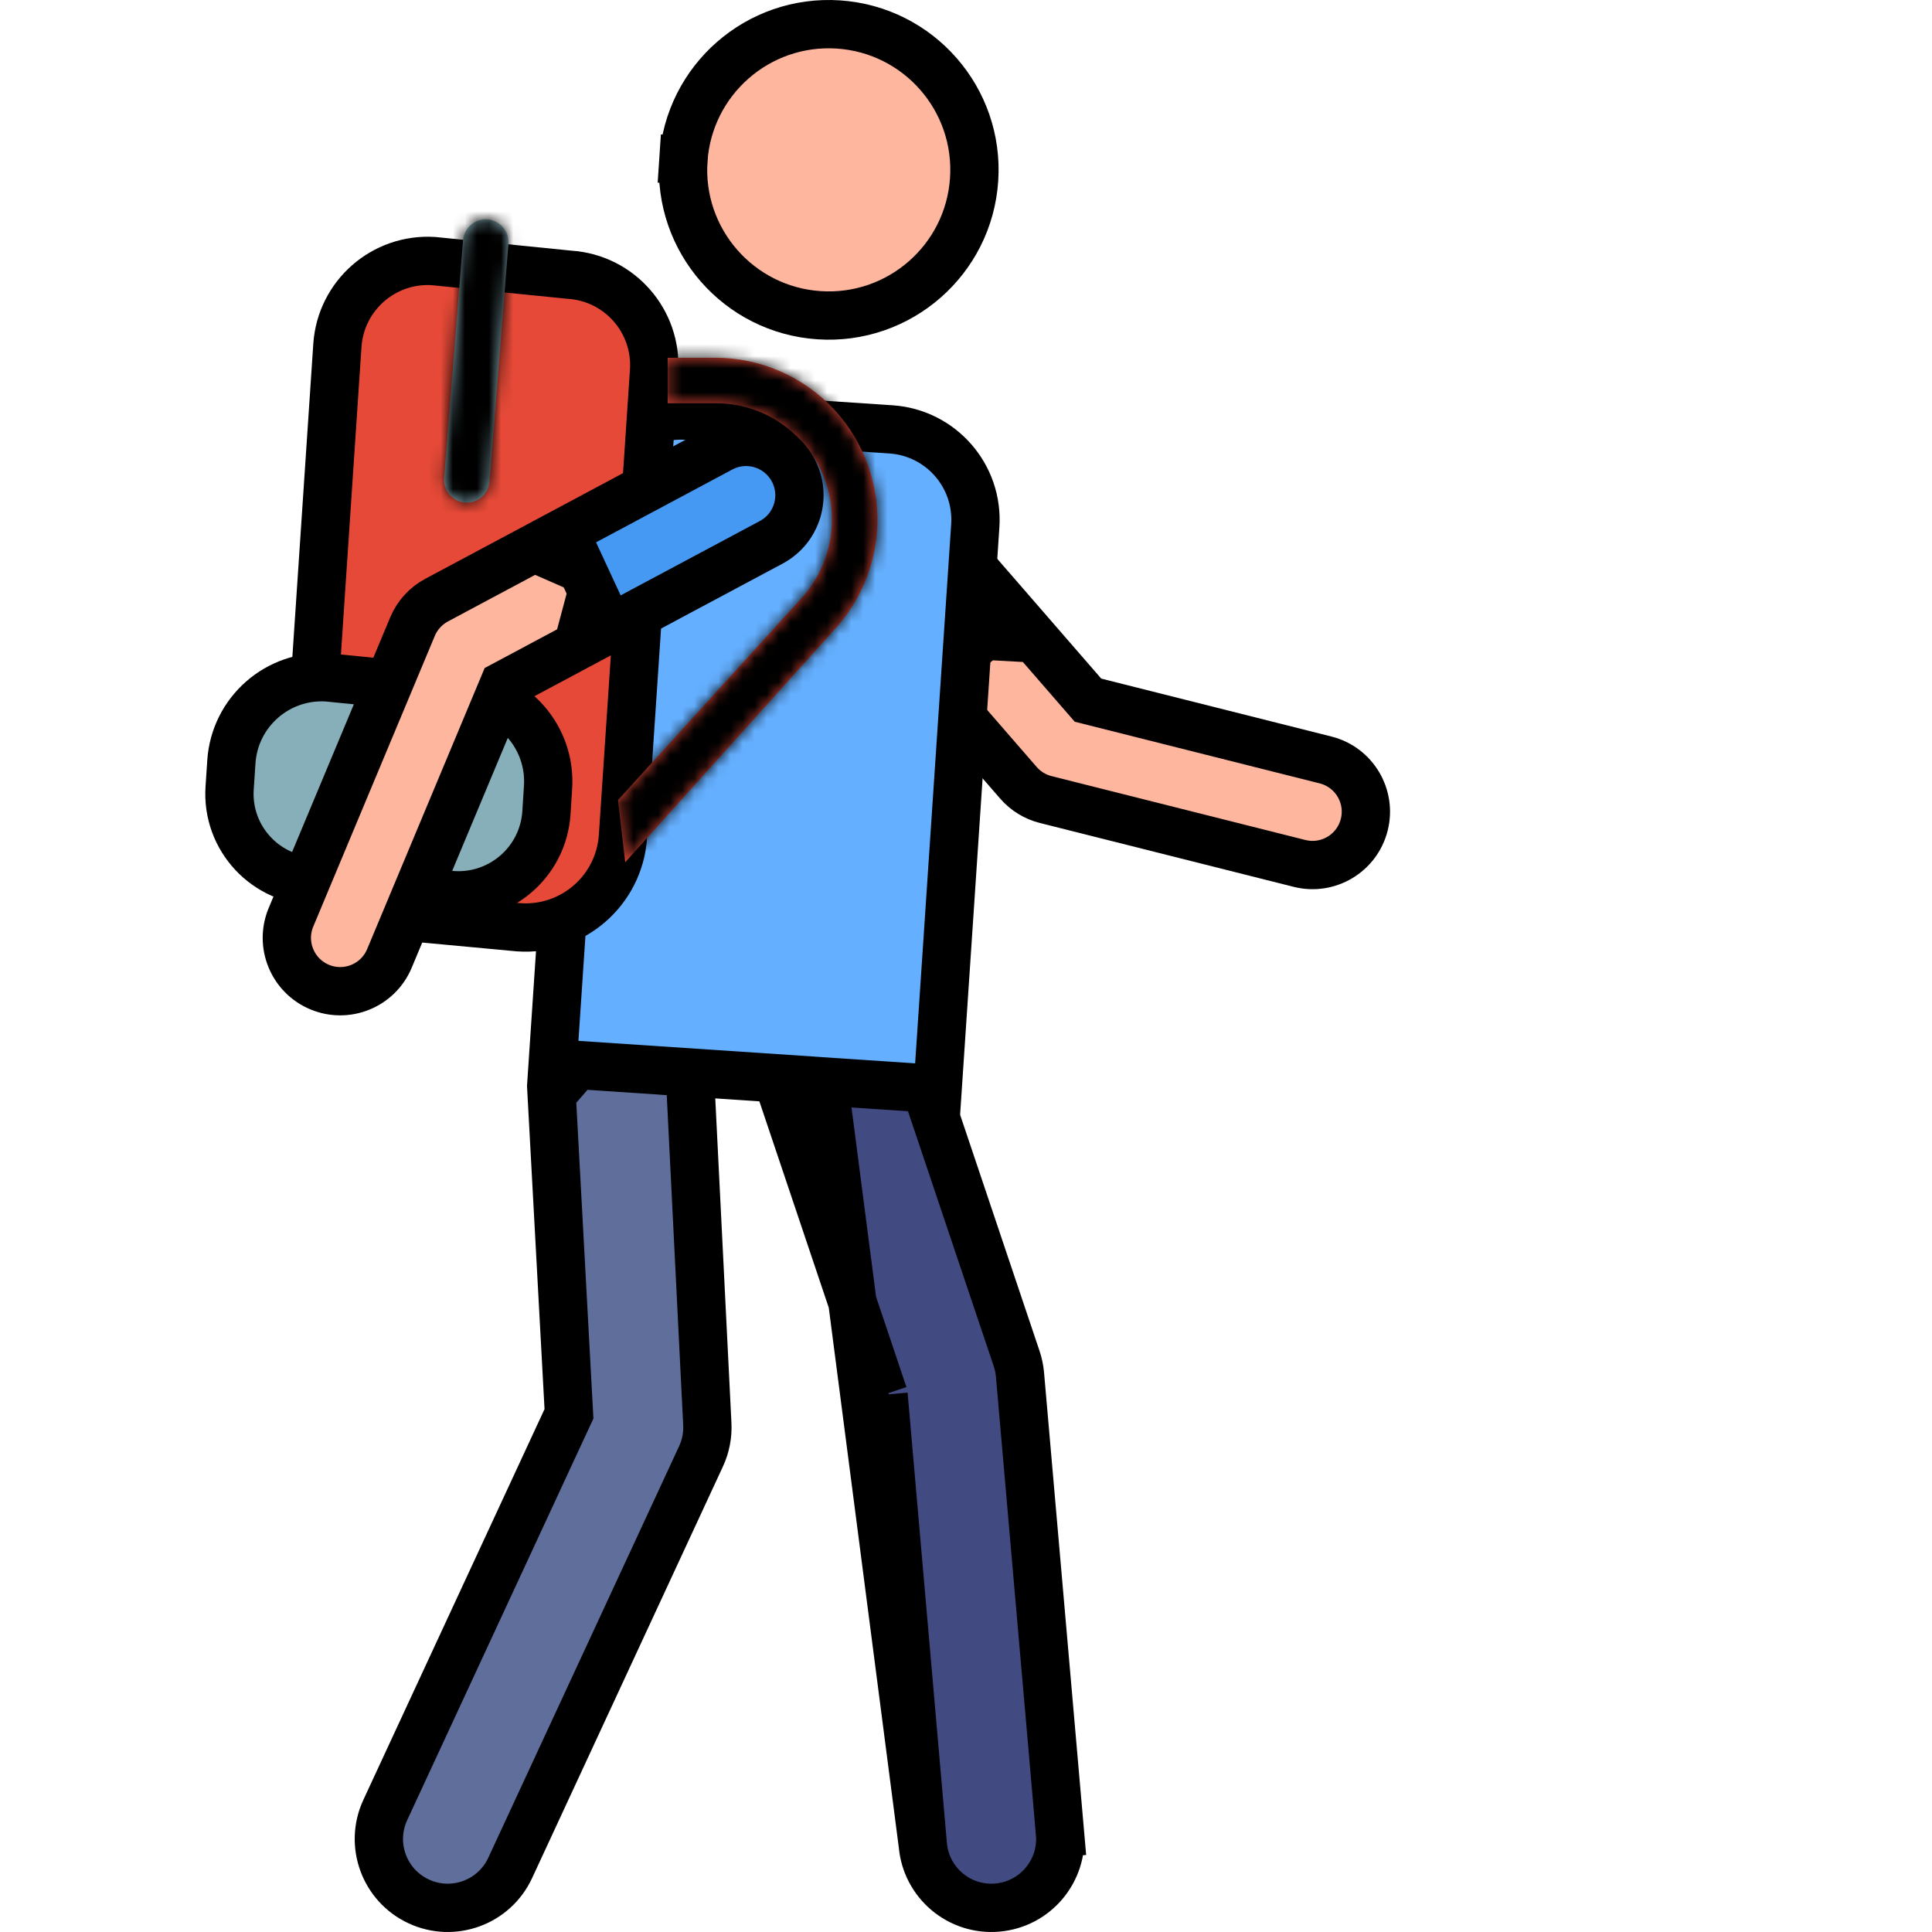 <svg width="160" height="160" viewBox="0 0 160 160" fill="none" xmlns="http://www.w3.org/2000/svg">
<path d="M107.619 71.504L107.619 71.504L86.598 66.214L86.598 66.214C85.721 65.993 84.933 65.509 84.341 64.826L84.341 64.826L78.876 58.531L78.971 52.506L85.664 52.872L89.69 57.51L90.102 57.984L90.712 58.138L109.776 62.936C112.142 63.532 113.577 65.933 112.982 68.298L112.982 68.298C112.386 70.665 109.984 72.1 107.619 71.504Z" fill="#FFB69E" stroke="black" stroke-width="4"/>
<path d="M66.558 44.341L66.558 44.341L77.073 56.454L83.788 50.711L73.23 38.549C71.63 36.706 68.84 36.509 66.997 38.109L66.558 44.341ZM66.558 44.341C64.958 42.498 65.155 39.708 66.997 38.109L66.558 44.341Z" fill="#4699F2" stroke="black" stroke-width="4"/>
<path d="M31.906 149.898L31.906 149.898L46.91 117.539L47.12 117.087L47.093 116.589L45.685 90.623L51.218 84.261L57.167 89.645L58.577 117.928L58.577 117.928C58.623 118.852 58.444 119.772 58.055 120.61L58.055 120.61L42.251 154.695C40.927 157.551 37.538 158.794 34.681 157.469C31.824 156.144 30.582 152.755 31.906 149.898Z" fill="#5F6E9B" stroke="black" stroke-width="4"/>
<path d="M76.425 152.794L76.425 152.794C76.697 155.919 79.45 158.253 82.6 157.977C85.737 157.704 88.058 154.939 87.784 151.802L89.777 151.628L87.784 151.802L84.471 113.839C84.471 113.839 84.471 113.839 84.471 113.839C84.431 113.39 84.339 112.947 84.195 112.518C84.195 112.518 84.195 112.518 84.195 112.518L74.037 82.313L74.037 82.313C73.034 79.328 69.802 77.722 66.816 78.726L76.425 152.794ZM76.425 152.794L73.191 115.745L73.17 115.508M76.425 152.794L73.17 115.508M73.17 115.508L73.094 115.282M73.17 115.508L73.094 115.282M73.094 115.282L63.229 85.947M73.094 115.282L63.229 85.947M63.229 85.947C63.229 85.947 63.229 85.947 63.229 85.947M63.229 85.947L63.229 85.947M63.229 85.947C62.226 82.962 63.831 79.73 66.816 78.726L63.229 85.947Z" fill="#414B82" stroke="black" stroke-width="4"/>
<path d="M80.769 43.545L77.65 90.191L45.774 88.06L48.892 41.413C48.892 41.413 48.892 41.413 48.892 41.413C49.169 37.28 52.744 34.152 56.878 34.429L56.878 34.429L73.785 35.559C73.785 35.559 73.785 35.559 73.785 35.559C77.918 35.836 81.046 39.411 80.769 43.545Z" fill="#64AFFF" stroke="black" stroke-width="4"/>
<path d="M56.594 13.261L54.599 13.128L56.594 13.261C57.039 6.612 62.79 1.583 69.438 2.027C76.087 2.472 81.117 8.222 80.672 14.871C80.228 21.52 74.477 26.549 67.828 26.105C61.179 25.66 56.15 19.91 56.594 13.261Z" fill="#FFB69E" stroke="black" stroke-width="4"/>
<path d="M47.115 22.747L47.148 22.751L47.181 22.753C51.315 23.029 54.442 26.605 54.166 30.738L54.166 30.738L51.59 69.269C51.291 73.733 47.425 77.103 42.965 76.794L32.292 75.801L32.272 75.799L32.251 75.797C28.142 75.502 25.044 71.942 25.319 67.832L27.941 28.607C28.217 24.483 31.775 21.362 35.895 21.62L47.115 22.747Z" fill="#E64937" stroke="black" stroke-width="4"/>
<path d="M45.254 67.299L45.254 67.299C44.99 71.445 41.329 74.539 37.197 74.108C37.197 74.108 37.197 74.108 37.197 74.108L26.444 72.986L26.341 72.975H26.237C22.05 72.975 18.737 69.434 19.017 65.257L19.017 65.257L19.162 63.085C19.162 63.085 19.162 63.085 19.162 63.085C19.437 58.962 22.995 55.84 27.116 56.098L38.335 57.225L38.368 57.229L38.402 57.231C42.535 57.507 45.663 61.083 45.386 65.216L45.386 65.223L45.254 67.299Z" fill="#87AFB9" stroke="black" stroke-width="4"/>
<mask id="path-9-inside-1" fill="white">
<path d="M51.777 71.409L51.179 66.258L66.312 49.607C67.784 48.021 68.685 45.978 68.864 43.842C69.092 41.122 68.2 38.518 66.352 36.51C64.505 34.501 61.985 33.395 59.256 33.395H55.293V29.627H59.256C62.996 29.627 66.593 31.206 69.126 33.959C71.658 36.712 72.931 40.429 72.619 44.156C72.37 47.128 71.116 49.969 69.088 52.156L51.777 71.409Z"/>
</mask>
<path d="M51.777 71.409L51.179 66.258L66.312 49.607C67.784 48.021 68.685 45.978 68.864 43.842C69.092 41.122 68.2 38.518 66.352 36.51C64.505 34.501 61.985 33.395 59.256 33.395H55.293V29.627H59.256C62.996 29.627 66.593 31.206 69.126 33.959C71.658 36.712 72.931 40.429 72.619 44.156C72.37 47.128 71.116 49.969 69.088 52.156L51.777 71.409Z" fill="#E64937"/>
<path d="M51.777 71.409L47.803 71.87L48.824 80.675L54.751 74.083L51.777 71.409ZM51.179 66.258L48.219 63.567L46.997 64.913L47.206 66.718L51.179 66.258ZM66.312 49.607L63.38 46.886L63.366 46.901L63.352 46.916L66.312 49.607ZM68.864 43.842L64.878 43.508L64.878 43.508L68.864 43.842ZM66.352 36.51L63.408 39.218L63.408 39.218L66.352 36.51ZM55.293 33.395H51.293V37.395H55.293V33.395ZM55.293 29.627V25.627H51.293V29.627H55.293ZM69.126 33.959L72.07 31.251L72.07 31.251L69.126 33.959ZM72.619 44.156L76.605 44.49L76.605 44.49L72.619 44.156ZM69.088 52.156L66.155 49.436L66.134 49.458L66.114 49.481L69.088 52.156ZM55.75 70.948L55.153 65.797L47.206 66.718L47.803 71.87L55.75 70.948ZM54.139 68.948L69.272 52.297L63.352 46.916L48.219 63.567L54.139 68.948ZM69.245 52.327C71.321 50.089 72.596 47.207 72.85 44.175L64.878 43.508C64.774 44.75 64.246 45.953 63.38 46.886L69.245 52.327ZM72.85 44.176C73.171 40.342 71.902 36.634 69.296 33.802L63.408 39.218C64.498 40.403 65.012 41.903 64.878 43.508L72.85 44.176ZM69.296 33.802C66.692 30.97 63.104 29.395 59.256 29.395V37.395C60.866 37.395 62.318 38.033 63.408 39.218L69.296 33.802ZM59.256 29.395H55.293V37.395H59.256V29.395ZM59.293 33.395V29.627H51.293V33.395H59.293ZM55.293 33.627H59.256V25.627H55.293V33.627ZM59.256 33.627C61.877 33.627 64.407 34.737 66.182 36.667L72.07 31.251C68.78 27.674 64.115 25.627 59.256 25.627V33.627ZM66.182 36.667C67.956 38.596 68.852 41.21 68.633 43.823L76.605 44.49C77.011 39.648 75.359 34.828 72.07 31.251L66.182 36.667ZM68.633 43.822C68.459 45.904 67.576 47.904 66.155 49.436L72.021 54.875C74.657 52.033 76.281 48.353 76.605 44.49L68.633 43.822ZM66.114 49.481L48.802 68.734L54.751 74.083L72.063 54.83L66.114 49.481Z" fill="black" mask="url(#path-9-inside-1)"/>
<path d="M26.47 81.745L26.47 81.745C24.219 80.804 23.157 78.216 24.098 75.965L34.163 51.893C34.163 51.893 34.163 51.893 34.163 51.893C34.556 50.954 35.26 50.18 36.157 49.7C36.157 49.7 36.157 49.7 36.157 49.7L44.231 45.387L49.4 47.652L47.843 53.475L42.336 56.417L41.708 56.752L41.433 57.409L32.25 79.373C31.304 81.637 28.709 82.681 26.47 81.745Z" fill="#FFB69E" stroke="black" stroke-width="4"/>
<path d="M63.869 44.912L63.869 44.912L50.475 52.068L46.754 44.039L59.706 37.119C59.706 37.119 59.706 37.119 59.706 37.119C61.858 35.969 64.534 36.782 65.684 38.934C66.834 41.086 66.021 43.763 63.869 44.912Z" fill="#4699F2" stroke="black" stroke-width="4"/>
<mask id="path-13-inside-2" fill="white">
<path d="M38.663 41.623C38.613 41.623 38.563 41.622 38.512 41.618C37.475 41.535 36.7 40.627 36.783 39.59L38.348 19.896C38.43 18.858 39.34 18.086 40.375 18.167C41.413 18.25 42.187 19.157 42.104 20.195L40.539 39.889C40.461 40.875 39.636 41.623 38.663 41.623Z"/>
</mask>
<path d="M38.663 41.623C38.613 41.623 38.563 41.622 38.512 41.618C37.475 41.535 36.7 40.627 36.783 39.59L38.348 19.896C38.43 18.858 39.34 18.086 40.375 18.167C41.413 18.25 42.187 19.157 42.104 20.195L40.539 39.889C40.461 40.875 39.636 41.623 38.663 41.623Z" fill="#87AFB9"/>
<path d="M38.512 41.618L38.832 37.63L38.829 37.63L38.512 41.618ZM36.783 39.59L40.77 39.907L40.77 39.907L36.783 39.59ZM38.348 19.896L34.361 19.579L34.36 19.579L38.348 19.896ZM40.375 18.167L40.693 14.18L40.687 14.179L40.375 18.167ZM42.104 20.195L38.117 19.877L38.117 19.878L42.104 20.195ZM40.539 39.889L44.527 40.206L44.527 40.206L40.539 39.889ZM38.663 37.623C38.714 37.623 38.77 37.626 38.832 37.63L38.192 45.605C38.355 45.618 38.512 45.623 38.663 45.623V37.623ZM38.829 37.63C39.993 37.723 40.863 38.741 40.77 39.907L32.795 39.273C32.537 42.514 34.957 45.347 38.194 45.605L38.829 37.63ZM40.77 39.907L42.335 20.213L34.36 19.579L32.795 39.273L40.77 39.907ZM42.335 20.213C42.242 21.384 41.219 22.245 40.064 22.155L40.687 14.179C37.46 13.927 34.619 16.333 34.361 19.579L42.335 20.213ZM40.058 22.154C38.895 22.062 38.024 21.044 38.117 19.877L46.092 20.512C46.35 17.271 43.931 14.437 40.693 14.18L40.058 22.154ZM38.117 19.878L36.552 39.572L44.527 40.206L46.092 20.512L38.117 19.878ZM36.552 39.571C36.64 38.462 37.566 37.623 38.663 37.623V45.623C41.706 45.623 44.281 43.288 44.527 40.206L36.552 39.571Z" fill="black" mask="url(#path-13-inside-2)"/>
</svg>
